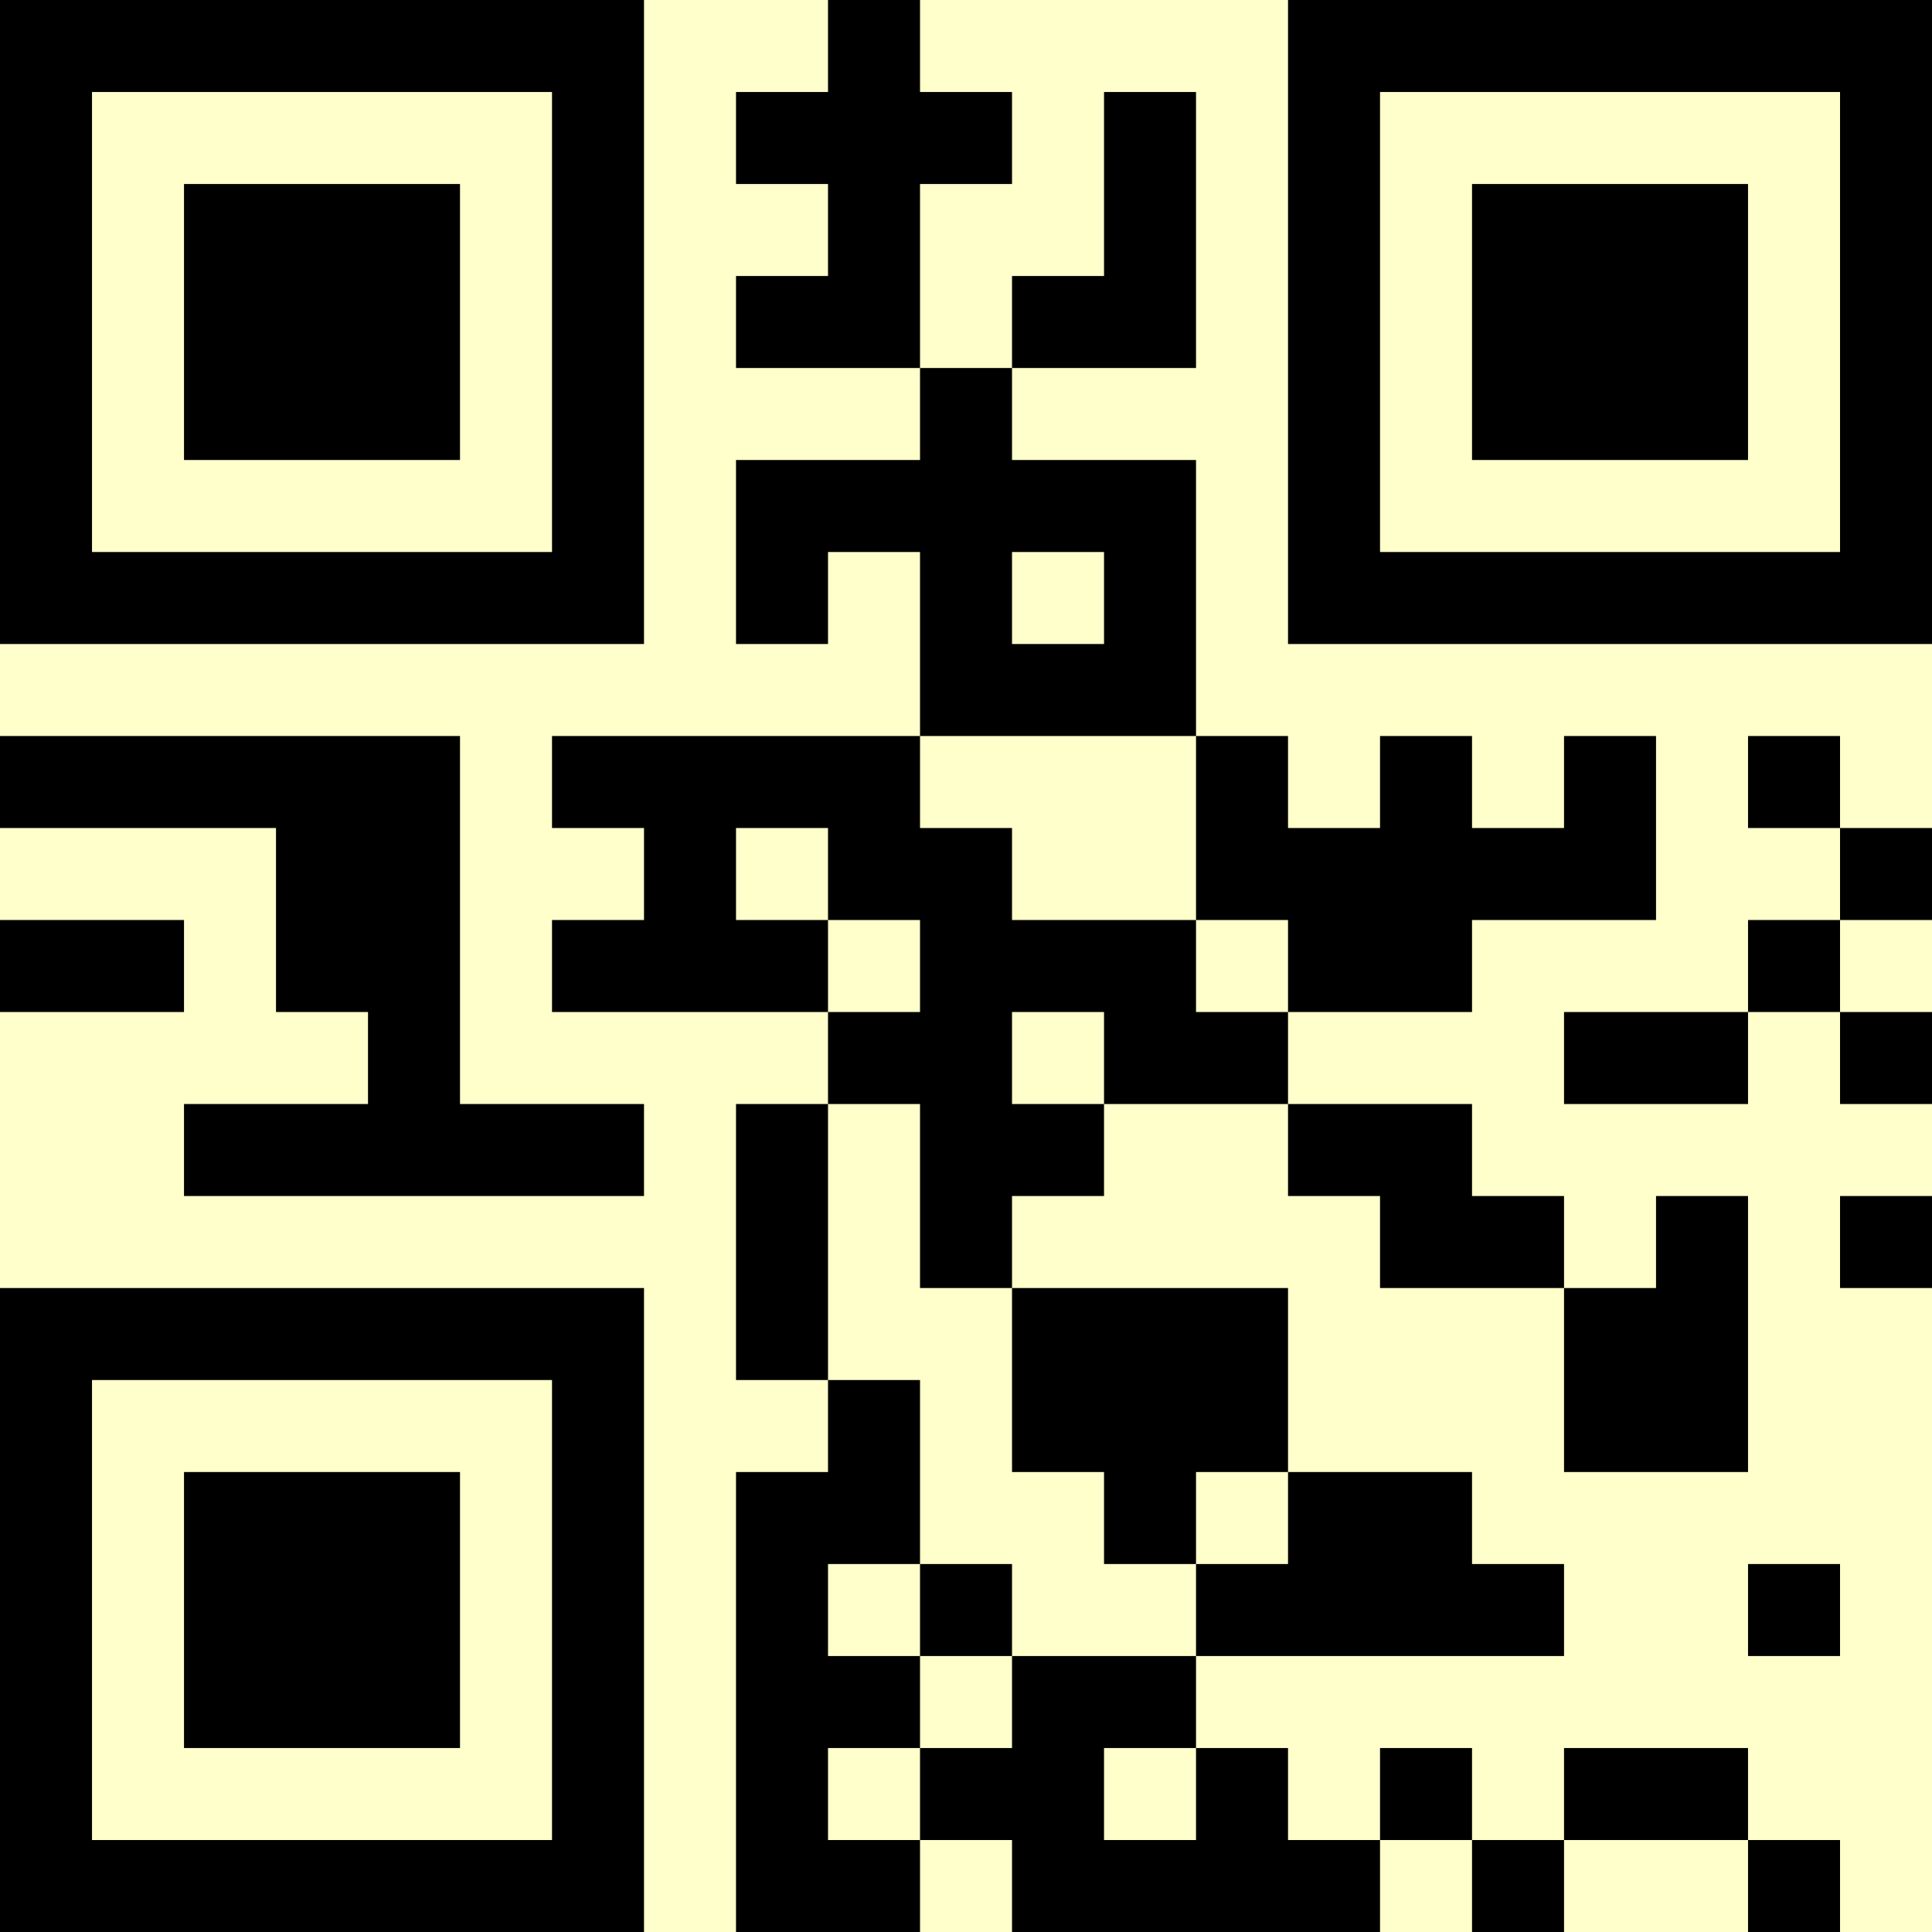 <?xml version="1.0" encoding="UTF-8"?>
<svg xmlns="http://www.w3.org/2000/svg" version="1.1" width="500" height="500" viewBox="0 0 500 500"><rect x="0" y="0" width="500" height="500" fill="#ffffcc"/><g transform="scale(23.81)"><g transform="translate(0,0)"><path fill-rule="evenodd" d="M9 0L9 1L8 1L8 2L9 2L9 3L8 3L8 4L10 4L10 5L8 5L8 7L9 7L9 6L10 6L10 8L6 8L6 9L7 9L7 10L6 10L6 11L9 11L9 12L8 12L8 15L9 15L9 16L8 16L8 21L10 21L10 20L11 20L11 21L15 21L15 20L16 20L16 21L17 21L17 20L19 20L19 21L20 21L20 20L19 20L19 19L17 19L17 20L16 20L16 19L15 19L15 20L14 20L14 19L13 19L13 18L17 18L17 17L16 17L16 16L14 16L14 14L11 14L11 13L12 13L12 12L14 12L14 13L15 13L15 14L17 14L17 16L19 16L19 13L18 13L18 14L17 14L17 13L16 13L16 12L14 12L14 11L16 11L16 10L18 10L18 8L17 8L17 9L16 9L16 8L15 8L15 9L14 9L14 8L13 8L13 5L11 5L11 4L13 4L13 1L12 1L12 3L11 3L11 4L10 4L10 2L11 2L11 1L10 1L10 0ZM11 6L11 7L12 7L12 6ZM0 8L0 9L3 9L3 11L4 11L4 12L2 12L2 13L7 13L7 12L5 12L5 8ZM10 8L10 9L11 9L11 10L13 10L13 11L14 11L14 10L13 10L13 8ZM19 8L19 9L20 9L20 10L19 10L19 11L17 11L17 12L19 12L19 11L20 11L20 12L21 12L21 11L20 11L20 10L21 10L21 9L20 9L20 8ZM8 9L8 10L9 10L9 11L10 11L10 10L9 10L9 9ZM0 10L0 11L2 11L2 10ZM11 11L11 12L12 12L12 11ZM9 12L9 15L10 15L10 17L9 17L9 18L10 18L10 19L9 19L9 20L10 20L10 19L11 19L11 18L13 18L13 17L14 17L14 16L13 16L13 17L12 17L12 16L11 16L11 14L10 14L10 12ZM20 13L20 14L21 14L21 13ZM10 17L10 18L11 18L11 17ZM19 17L19 18L20 18L20 17ZM12 19L12 20L13 20L13 19ZM0 0L0 7L7 7L7 0ZM1 1L1 6L6 6L6 1ZM2 2L2 5L5 5L5 2ZM14 0L14 7L21 7L21 0ZM15 1L15 6L20 6L20 1ZM16 2L16 5L19 5L19 2ZM0 14L0 21L7 21L7 14ZM1 15L1 20L6 20L6 15ZM2 16L2 19L5 19L5 16Z" fill="#000000"/></g></g></svg>
